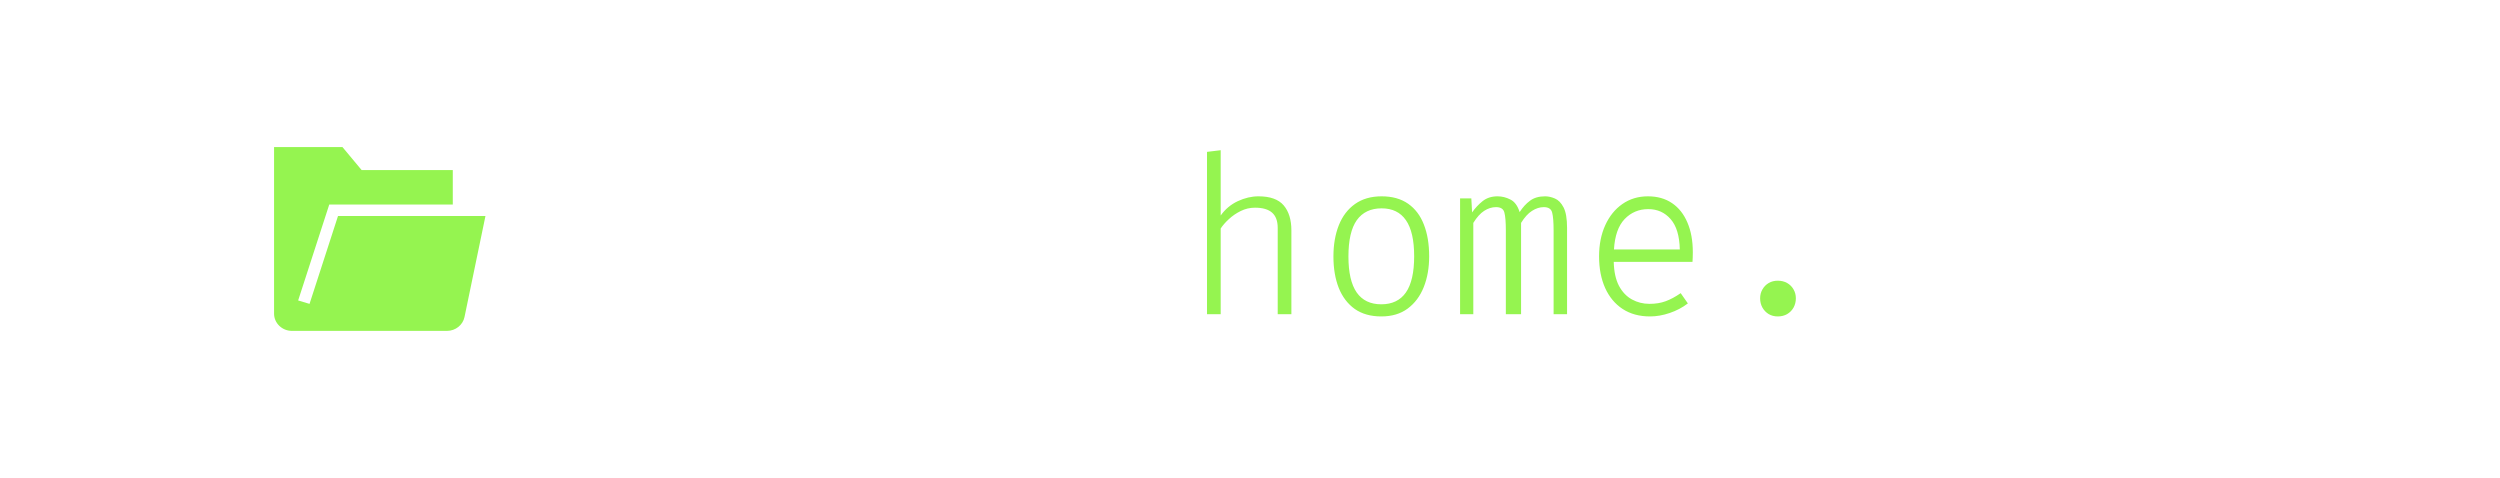 <svg width="272" height="52" viewBox="0 0 272 52" fill="none" xmlns="http://www.w3.org/2000/svg">
<path fill-rule="evenodd" clip-rule="evenodd" d="M36.776 23.5L33.677 33.061L32.439 32.689L35.824 22.25H49.263V18.5H39.343L37.258 16H29.818V34.125C29.818 35.159 30.691 36 31.763 36H48.631C49.554 36 50.357 35.366 50.538 34.492L52.818 23.5H36.776Z" fill="#95F450"/>
<path d="M132.811 16.343V23.448C133.299 22.759 133.919 22.239 134.671 21.887C135.423 21.535 136.175 21.36 136.927 21.36C138.191 21.36 139.103 21.688 139.663 22.343C140.223 23 140.503 23.907 140.503 25.067V34.188H139.015V24.803C139.015 24.052 138.811 23.495 138.403 23.136C137.995 22.776 137.375 22.596 136.543 22.596C135.999 22.596 135.483 22.715 134.995 22.956C134.507 23.195 134.075 23.491 133.699 23.843C133.323 24.188 133.027 24.527 132.811 24.863V34.188H131.323V16.523L132.811 16.343ZM150.321 21.36C151.473 21.36 152.433 21.628 153.201 22.163C153.969 22.7 154.541 23.456 154.917 24.431C155.301 25.407 155.493 26.559 155.493 27.887C155.493 29.136 155.297 30.252 154.905 31.235C154.513 32.219 153.929 32.999 153.153 33.575C152.385 34.144 151.429 34.428 150.285 34.428C149.133 34.428 148.169 34.156 147.393 33.611C146.625 33.059 146.045 32.295 145.653 31.32C145.269 30.335 145.077 29.2 145.077 27.912C145.077 26.623 145.273 25.488 145.665 24.503C146.057 23.52 146.641 22.752 147.417 22.2C148.201 21.64 149.169 21.36 150.321 21.36ZM150.321 22.668C149.137 22.668 148.237 23.096 147.621 23.951C147.013 24.808 146.709 26.128 146.709 27.912C146.709 29.655 147.009 30.959 147.609 31.823C148.209 32.679 149.101 33.108 150.285 33.108C151.469 33.108 152.361 32.679 152.961 31.823C153.561 30.959 153.861 29.648 153.861 27.887C153.861 26.119 153.561 24.808 152.961 23.951C152.369 23.096 151.489 22.668 150.321 22.668ZM168.108 21.36C168.452 21.36 168.808 21.439 169.176 21.599C169.544 21.752 169.856 22.072 170.112 22.559C170.368 23.047 170.496 23.791 170.496 24.791V34.188H169.032V25.079C169.032 24.183 168.98 23.535 168.876 23.136C168.78 22.735 168.476 22.535 167.964 22.535C167.532 22.535 167.104 22.672 166.68 22.944C166.264 23.207 165.868 23.643 165.492 24.252V34.188H163.836V25.079C163.836 24.183 163.784 23.535 163.68 23.136C163.584 22.735 163.28 22.535 162.768 22.535C162.32 22.535 161.888 22.672 161.472 22.944C161.064 23.207 160.672 23.643 160.296 24.252V34.188H158.856V21.587H160.08L160.164 23.111C160.492 22.64 160.872 22.232 161.304 21.887C161.744 21.535 162.288 21.36 162.936 21.36C163.416 21.36 163.88 21.476 164.328 21.707C164.784 21.931 165.12 22.387 165.336 23.076C165.664 22.564 166.04 22.151 166.464 21.84C166.888 21.52 167.436 21.36 168.108 21.36ZM175.575 28.488C175.599 29.544 175.787 30.412 176.139 31.091C176.499 31.764 176.971 32.26 177.555 32.58C178.139 32.9 178.775 33.059 179.463 33.059C180.127 33.059 180.715 32.964 181.227 32.772C181.747 32.58 182.291 32.288 182.859 31.895L183.639 33.011C183.055 33.459 182.395 33.807 181.659 34.056C180.931 34.303 180.219 34.428 179.523 34.428C178.363 34.428 177.367 34.156 176.535 33.611C175.711 33.068 175.079 32.307 174.639 31.331C174.199 30.348 173.979 29.203 173.979 27.899C173.979 26.619 174.203 25.488 174.651 24.503C175.099 23.52 175.719 22.752 176.511 22.2C177.311 21.64 178.239 21.36 179.295 21.36C180.319 21.36 181.195 21.608 181.923 22.104C182.651 22.599 183.207 23.303 183.591 24.215C183.983 25.119 184.179 26.2 184.179 27.456C184.179 27.672 184.175 27.867 184.167 28.044C184.159 28.212 184.151 28.36 184.143 28.488H175.575ZM179.331 22.752C178.315 22.752 177.459 23.111 176.763 23.831C176.075 24.552 175.687 25.655 175.599 27.143H182.763C182.731 25.663 182.399 24.564 181.767 23.843C181.135 23.116 180.323 22.752 179.331 22.752ZM191.501 32.459C191.501 32.099 191.585 31.776 191.753 31.488C191.921 31.192 192.149 30.959 192.437 30.791C192.725 30.623 193.053 30.54 193.421 30.54C193.805 30.54 194.145 30.623 194.441 30.791C194.737 30.959 194.969 31.192 195.137 31.488C195.305 31.776 195.389 32.099 195.389 32.459C195.389 32.828 195.305 33.163 195.137 33.468C194.969 33.764 194.737 33.999 194.441 34.175C194.145 34.343 193.805 34.428 193.421 34.428C193.053 34.428 192.725 34.343 192.437 34.175C192.149 33.999 191.921 33.764 191.753 33.468C191.585 33.163 191.501 32.828 191.501 32.459Z" fill="#95F450"/>
</svg>
